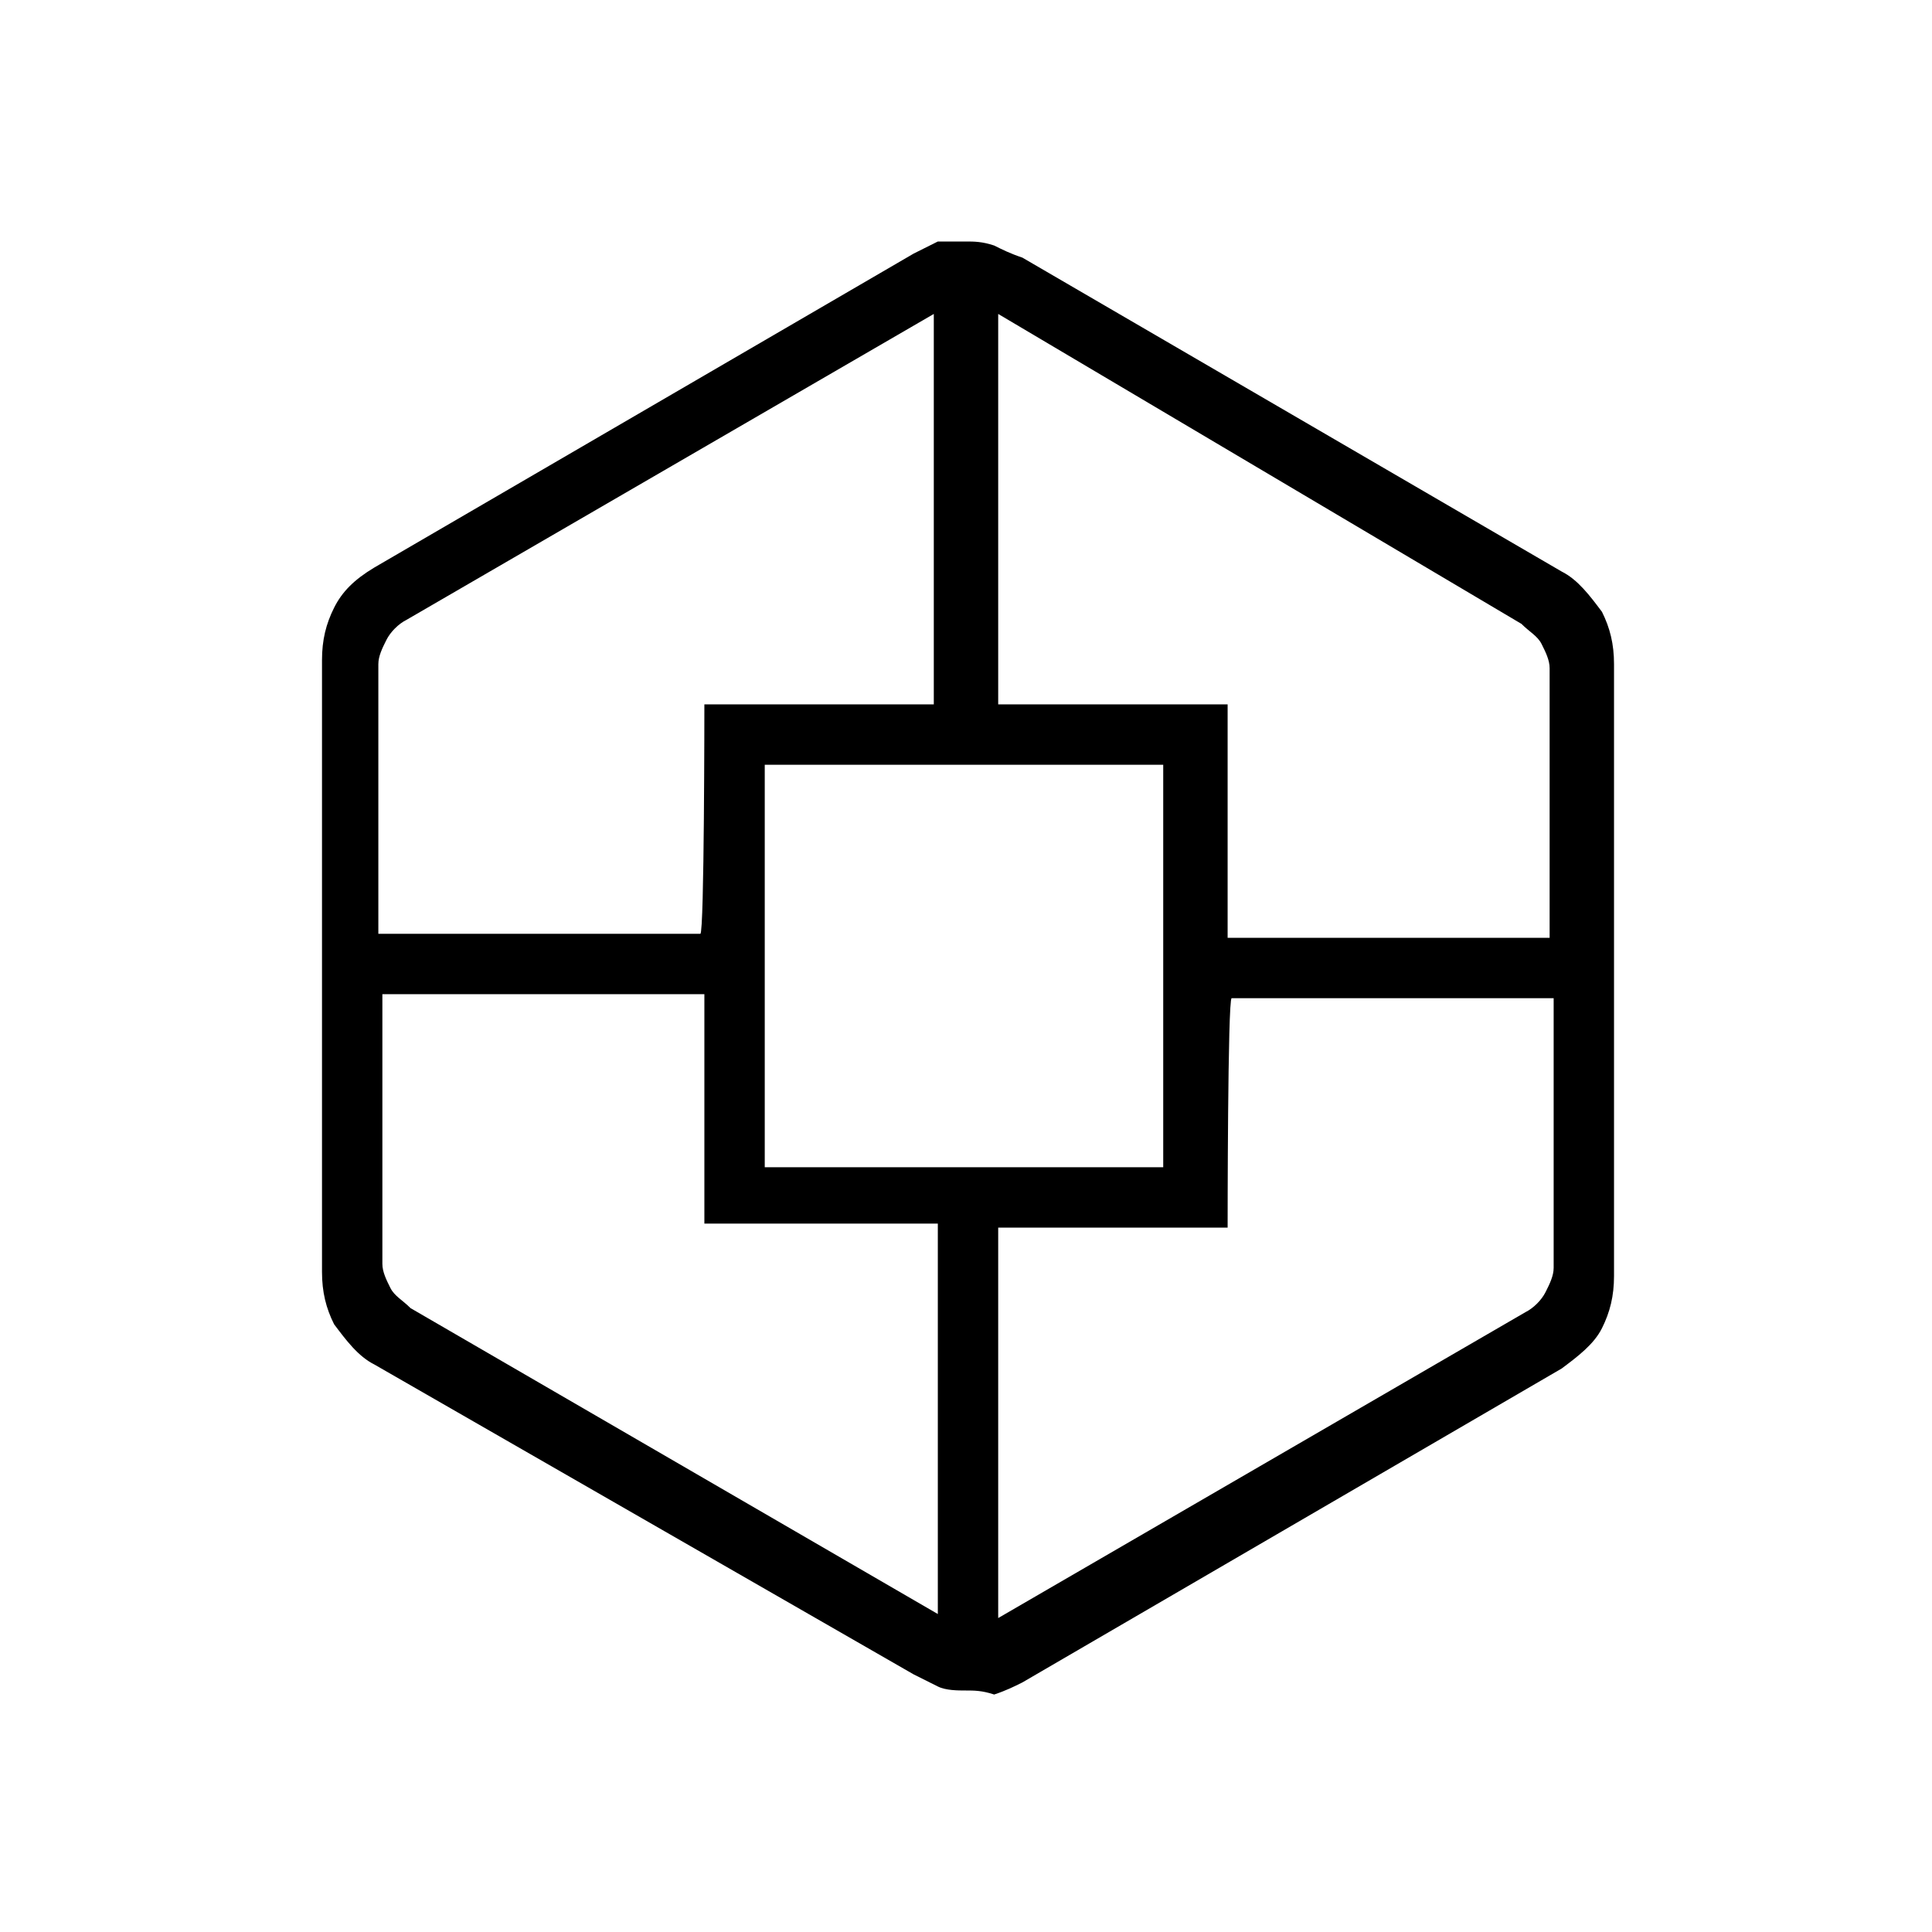 <?xml version="1.0" encoding="utf-8"?>
<!-- Generator: Adobe Illustrator 26.3.1, SVG Export Plug-In . SVG Version: 6.00 Build 0)  -->
<svg version="1.1" id="Слой_1" xmlns="http://www.w3.org/2000/svg" xmlns:xlink="http://www.w3.org/1999/xlink" x="0px" y="0px"
	 viewBox="0 0 48 48" style="enable-background:new 0 0 48 48;" xml:space="preserve">
<path d="M24,42c-0.2,0-0.5,0-0.7-0.1s-0.4-0.2-0.6-0.3L9.3,33.9c-0.4-0.2-0.7-0.6-1-1C8.1,32.5,8,32.1,8,31.6V16.4
	c0-0.5,0.1-0.9,0.3-1.3c0.2-0.4,0.5-0.7,1-1l13.4-7.8c0.2-0.1,0.4-0.2,0.6-0.3c0.2,0,0.4,0,0.7,0c0.2,0,0.4,0,0.7,0.1
	c0.2,0.1,0.4,0.2,0.7,0.3l13.4,7.8c0.4,0.2,0.7,0.6,1,1c0.2,0.4,0.3,0.8,0.3,1.3v15.2c0,0.5-0.1,0.9-0.3,1.3c-0.2,0.4-0.6,0.7-1,1
	l-13.4,7.8c-0.2,0.1-0.4,0.2-0.7,0.3C24.4,42,24.2,42,24,42z M17.5,30.5v-5.8h-8v6.7c0,0.2,0.1,0.4,0.2,0.6c0.1,0.2,0.3,0.3,0.5,0.5
	l13.1,7.6v-9.7h-5.8V30.5z M17.5,17.5h5.7V7.8l-13.1,7.6c-0.2,0.1-0.4,0.3-0.5,0.5c-0.1,0.2-0.2,0.4-0.2,0.6v6.7h8
	C17.5,23.2,17.5,17.5,17.5,17.5z M19,29h9.9V19H19V29z M30.5,30.5h-5.7v9.7l13.1-7.6c0.2-0.1,0.4-0.3,0.5-0.5s0.2-0.4,0.2-0.6v-6.7
	h-8C30.5,24.8,30.5,30.5,30.5,30.5z M30.5,17.5v5.8h8v-6.7c0-0.2-0.1-0.4-0.2-0.6c-0.1-0.2-0.3-0.3-0.5-0.5l-13-7.7v9.7H30.5z"/>
</svg>
